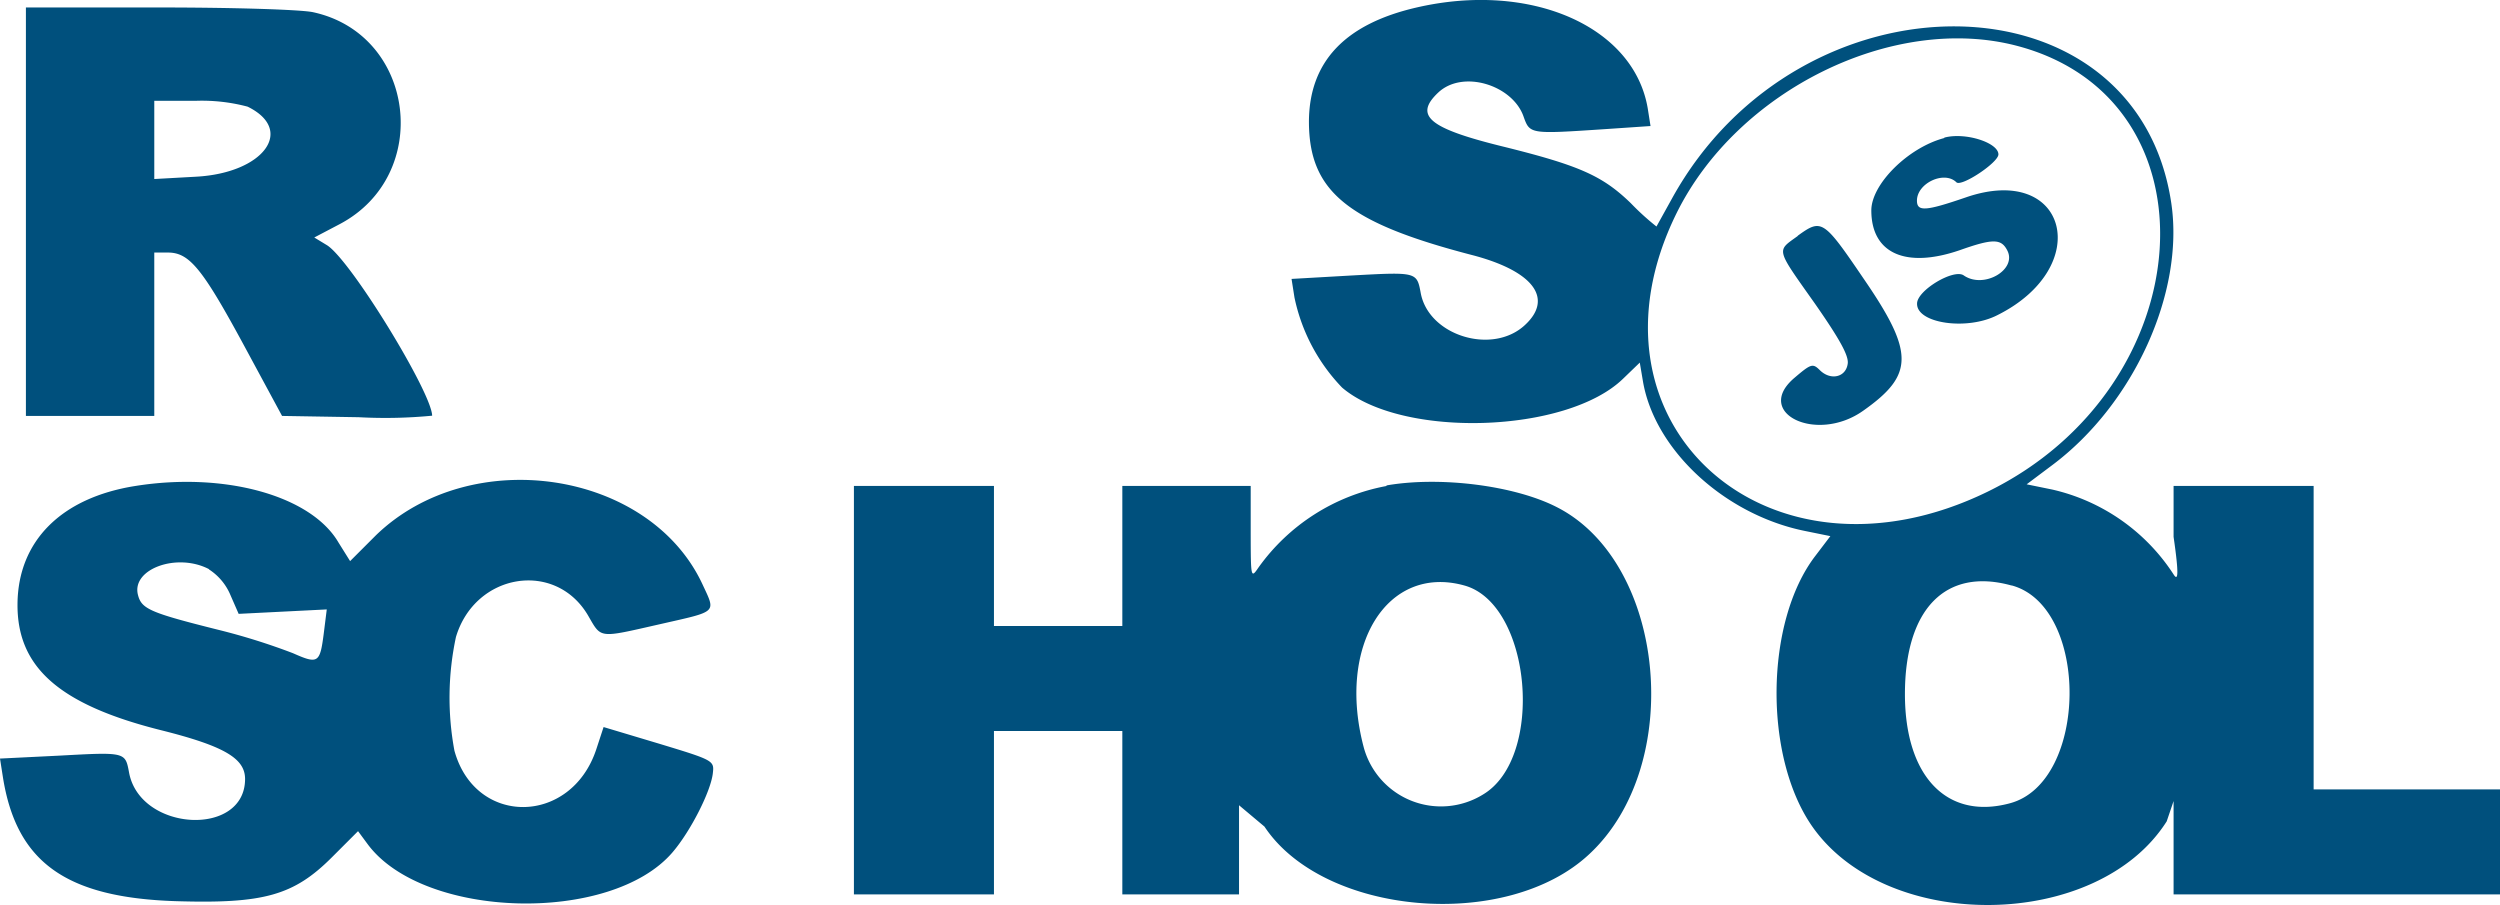 <svg xmlns="http://www.w3.org/2000/svg" viewBox="0 0 214.22 77.55"><path d="M121.35.65c-6.12,1.42-9.16,4.65-9.19,9.75,0,6,3.29,8.68,14,11.46,5.2,1.36,7,3.7,4.5,6-2.78,2.58-8.24.91-8.92-2.75-.34-1.82-.33-1.81-6-1.5l-5.07.29.25,1.59A15.75,15.75,0,0,0,115,33.21c5.13,4.39,19.26,3.94,24.09-.77l1.42-1.37.27,1.6c1,5.89,7,11.42,13.85,12.82l2.21.45-1.3,1.71c-4.31,5.64-4.43,17.18-.25,23.17,6.41,9.17,24.44,8.91,30.37-.44l.59-1.74v8h28v-9h-16v-26h-12V46c.47,3.25.39,3.84,0,3.22a16.87,16.87,0,0,0-10.39-7.27l-2.2-.45,2.24-1.68c6.94-5.22,11.27-14.74,10.16-22.37-2.92-20-31.79-20.35-42.78-.46l-1.34,2.42a21.84,21.84,0,0,1-2.2-2c-2.45-2.37-4.42-3.24-11.1-4.89-6.22-1.54-7.49-2.62-5.4-4.59s6.31-.66,7.29,2c.57,1.58.47,1.57,7.08,1.13l3.82-.26-.24-1.52C140,2.26,131.16-1.63,121.35.65ZM2.22,18.24v17.4h11v-14h1.17c1.83,0,2.94,1.35,6.48,7.89l3.3,6.11,6.56.11a42.07,42.07,0,0,0,6.3-.13C37,33.64,30,22.2,28,21l-1.07-.65,2.17-1.14c8-4.21,6.52-16.28-2.3-18.17C25.69.82,20.06.64,13.54.64H2.22V18.23ZM172.8,3.92c17.56,4.58,15.95,29.22-2.5,38.22-18.8,9.16-35.55-5.88-26.62-23.91C148.9,7.72,162.23,1.16,172.8,3.92ZM21.22,9.14c4.08,2,1.38,5.68-4.4,6l-3.6.2V8.64h3.51a15.19,15.19,0,0,1,4.49.5Zm145.37,2.69c-3.09.82-6.24,3.95-6.24,6.2,0,3.68,2.94,5,7.57,3.41,2.83-1,3.55-1,4.07,0,.89,1.66-2,3.35-3.72,2.16-.85-.6-4,1.28-4,2.41-.05,1.69,4.24,2.34,6.87,1,8.35-4.16,6-13.09-2.68-10.1-3.46,1.19-4.2,1.24-4.2.28,0-1.5,2.35-2.59,3.38-1.57.42.42,3.6-1.69,3.6-2.39,0-1-2.82-1.92-4.63-1.44Zm-12.53,8.38c-1.85,1.34-1.94,1,1.46,5.81,2.09,3,2.89,4.43,2.81,5.12-.14,1.19-1.47,1.5-2.4.57-.6-.59-.75-.54-2.16.66-3.55,3,1.85,5.66,5.86,2.84,4.41-3.1,4.42-5,0-11.42-3.4-5-3.55-5.06-5.6-3.58ZM11.61,41.64c-6.35,1-10.06,4.71-10.11,10.1S5,60.37,13.84,62.58C19.25,63.94,21,65,21,66.75c0,5-9,4.52-9.94-.55-.33-1.77-.29-1.76-6-1.45L0,65l.25,1.6c1.16,7.29,5.4,10.32,14.85,10.62,7.5.23,10.07-.49,13.34-3.76l2.24-2.24.82,1.11c4.77,6.44,20.85,6.87,26.13.7,1.54-1.8,3.27-5.2,3.45-6.76.13-1.1.09-1.12-4.62-2.55L51.72,62.3l-.63,1.92c-2.17,6.52-10.36,6.6-12.15.11a24.83,24.83,0,0,1,.13-9.75c1.64-5.48,8.52-6.61,11.32-1.84,1.16,2,.85,1.95,6.14.75,5-1.14,4.82-.93,3.67-3.41-4.55-9.8-19.86-12.1-28-4.2L30,48.08,29,46.48c-2.34-4-9.72-6.06-17.39-4.84Zm107.22,0a17.36,17.36,0,0,0-11,7c-.64.94-.65.86-.66-2.82V41.64h-11v12h-11v-12h-12v35h12v-14h11v14h10V69l2.18,1.83c5.06,7.63,20.7,9,27.81,2.38,8.24-7.62,6.62-25-2.77-29.76-3.62-1.85-10-2.66-14.61-1.85ZM17.92,48.8A4.83,4.83,0,0,1,19.75,51l.7,1.6L28,52.22l-.25,2c-.33,2.61-.48,2.71-2.65,1.75a54.73,54.73,0,0,0-6.38-2c-5.87-1.47-6.6-1.79-6.9-3-.56-2.21,3.33-3.63,6.07-2.21Zm107.56,1.37c5.75,1.59,6.91,14.78,1.58,17.92a6.86,6.86,0,0,1-10.19-4C114.52,55.33,118.87,48.33,125.48,50.17Zm46.92,0c6.68,1.85,6.54,16.86-.17,18.66-5.39,1.46-9-2.29-9-9.35,0-7.33,3.51-10.87,9.13-9.31Z" style="fill:#00507d"/></svg>